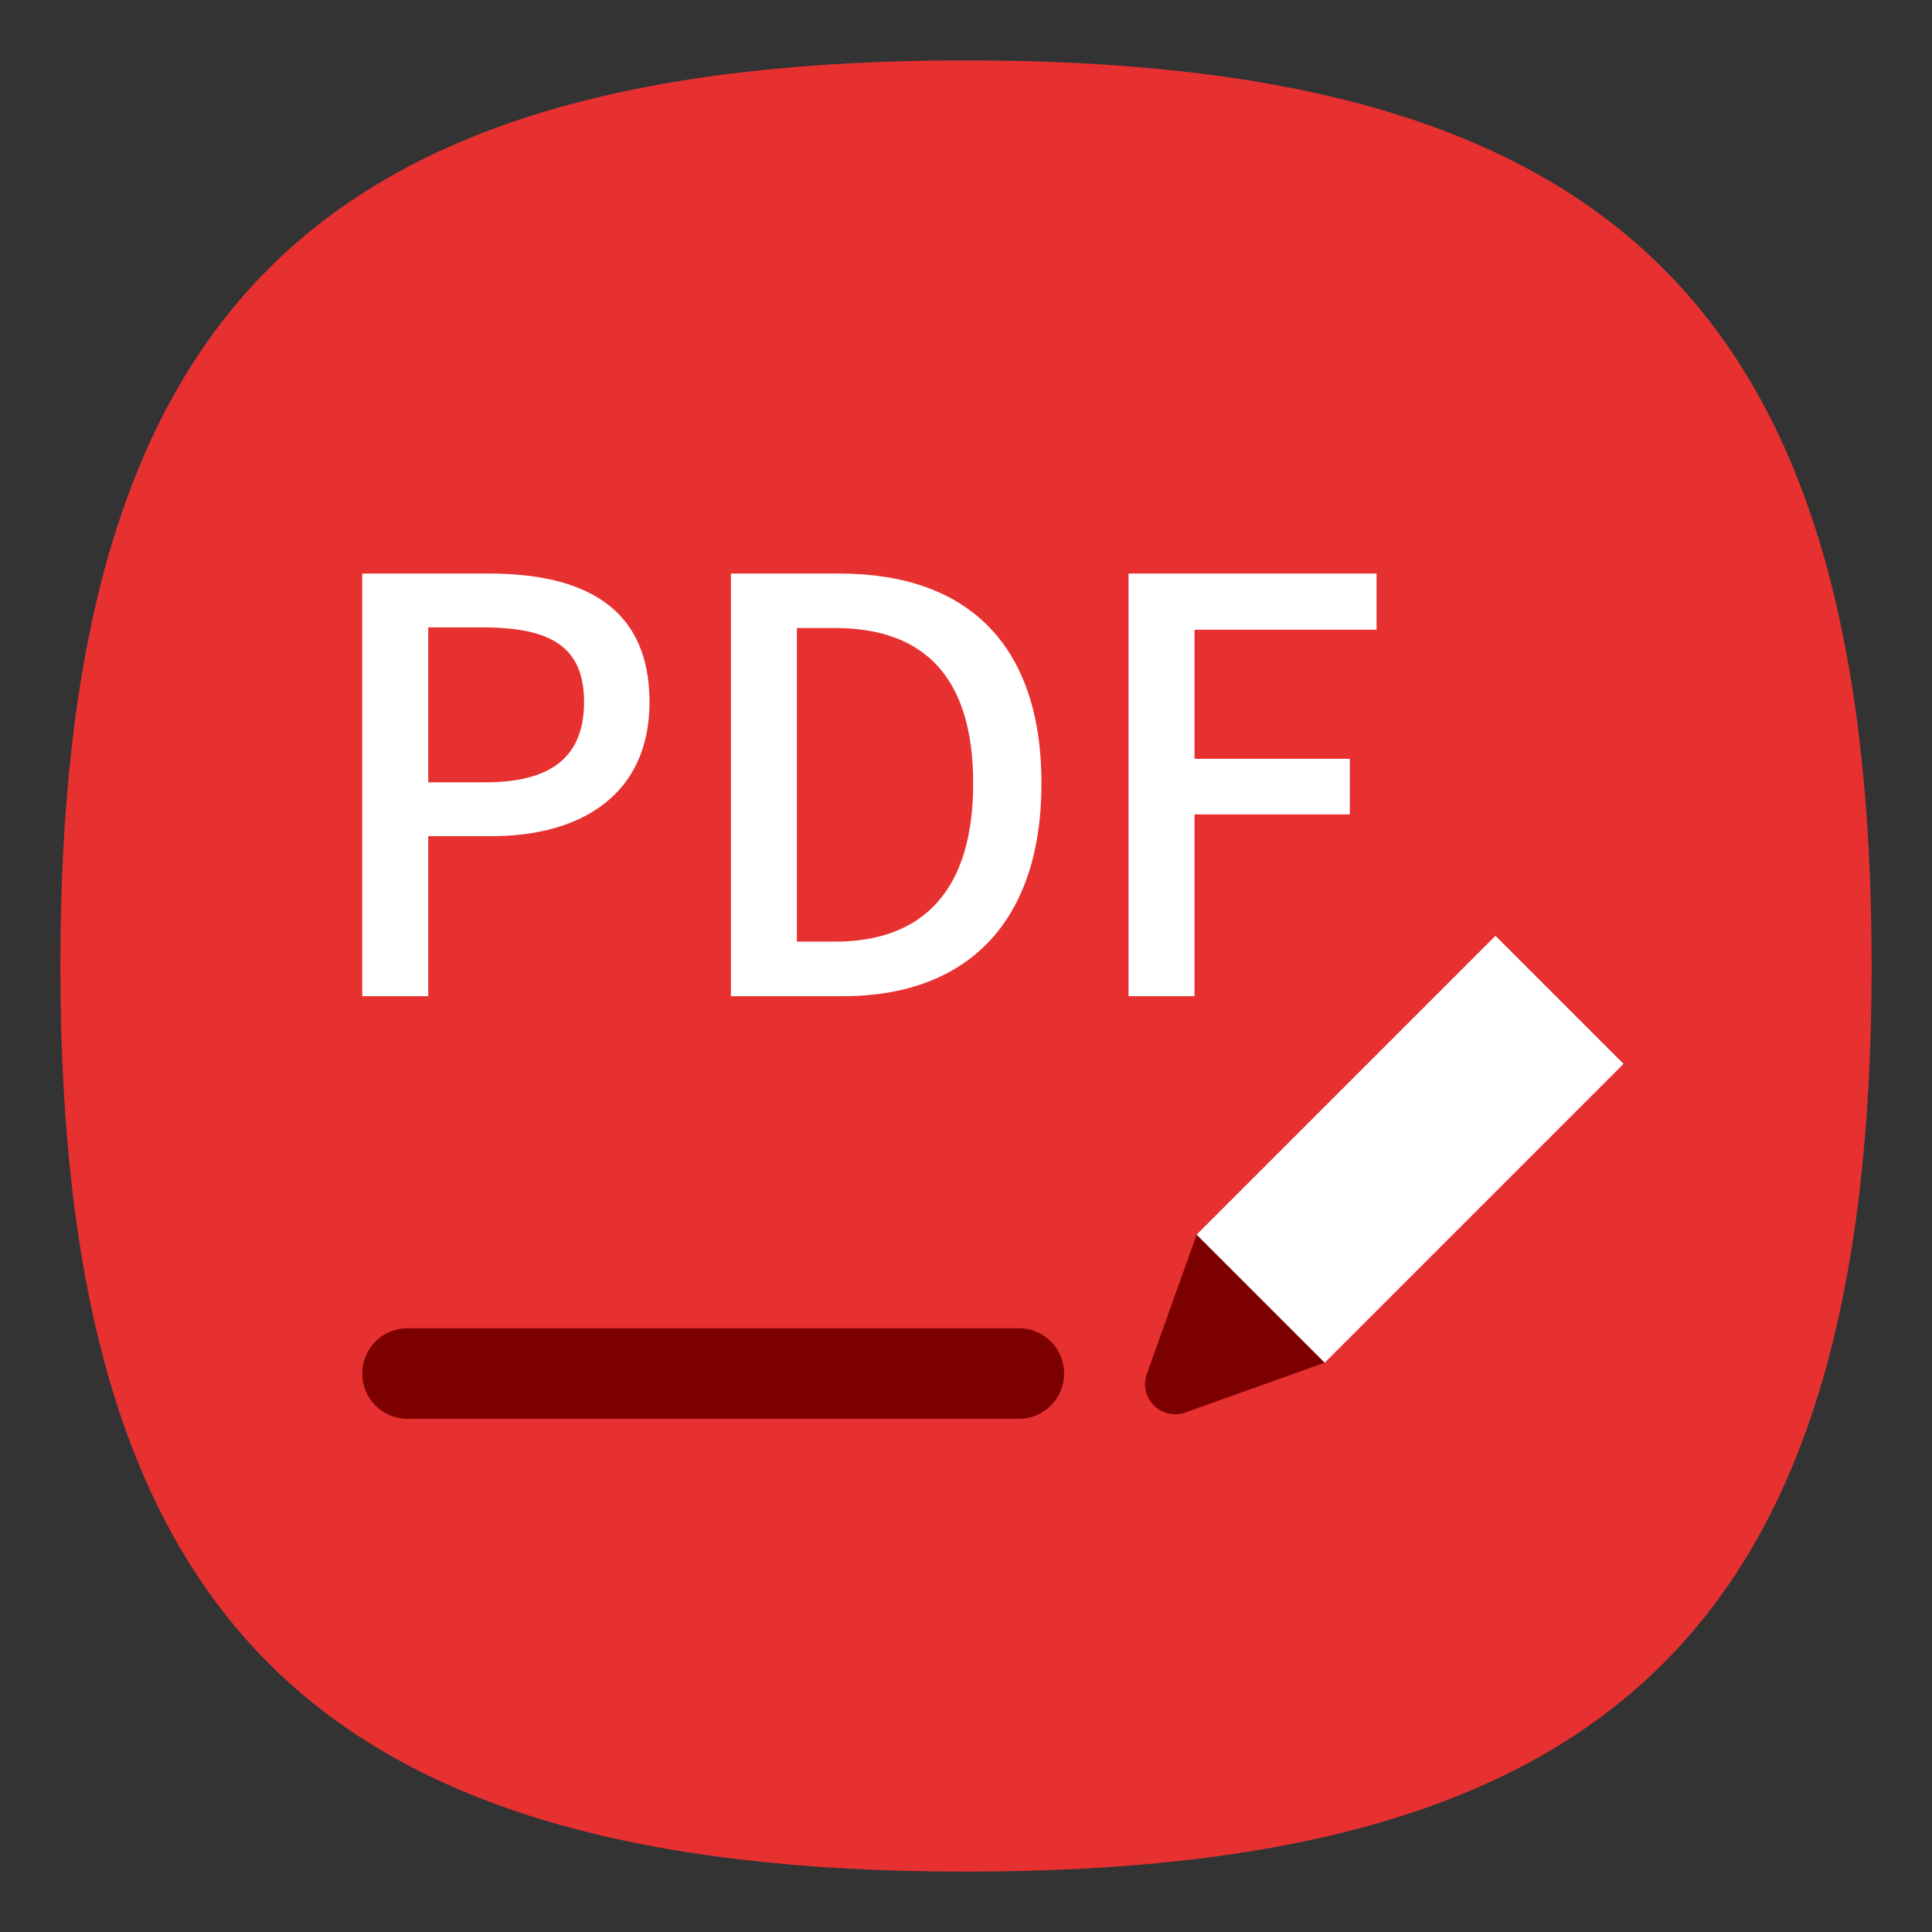 <?xml version="1.0" encoding="UTF-8" standalone="no"?>
<svg
   viewbox="0 0 200 200"
   version="1.1"
   id="svg4"
   sodipodi:docname="pdfeditor.svg"
   width="64"
   height="64"
   inkscape:version="1.1.1 (3bf5ae0d25, 2021-09-20, custom)"
   xmlns:inkscape="http://www.inkscape.org/namespaces/inkscape"
   xmlns:sodipodi="http://sodipodi.sourceforge.net/DTD/sodipodi-0.dtd"
   xmlns="http://www.w3.org/2000/svg"
   xmlns:svg="http://www.w3.org/2000/svg">
  <rect width="100%" height="100%" fill="#333333" stroke="none"/>
  <defs
     id="defs8" />
  <sodipodi:namedview
     id="namedview6"
     pagecolor="#ffffff"
     bordercolor="#666666"
     borderopacity="1.0"
     inkscape:pageshadow="2"
     inkscape:pageopacity="0.0"
     inkscape:pagecheckerboard="0"
     showgrid="false"
     inkscape:zoom="12.078125"
     inkscape:cx="21.940492"
     inkscape:cy="35.146184"
     inkscape:window-width="1920"
     inkscape:window-height="996"
     inkscape:window-x="0"
     inkscape:window-y="0"
     inkscape:window-maximized="1"
     inkscape:current-layer="svg4"
     showguides="true" />
  <path
     d="M 2,32 C 2,10.4 10.4,2 32,2 53.6,2 62,10.4 62,32 62,53.6 53.6,62 32,62 10.4,62 2,53.6 2,32"
     id="path2"
     style="stroke-width:0.3;fill:#e73131;fill-opacity:1" />
  <path
     id="path5563"
     style="font-weight:500;font-size:20.191px;line-height:1.25;font-family:'Noto Sans CJK KR';-inkscape-font-specification:'Noto Sans CJK KR Medium';fill:#ffffff;stroke-width:0.473"
     d="m 12,19 v 14 h 2.186 v -5.301 h 2.091 c 3.015,0 5.239,-1.406 5.239,-4.445 C 21.516,20.082 19.292,19 16.202,19 Z m 12.212,0 v 14 h 3.711 C 32.069,33 34.5,30.51 34.5,25.951 34.5,21.373 32.069,19 27.81,19 Z m 13.172,0 v 14 h 2.186 v -6.022 h 5.144 V 25.135 H 39.57 V 20.861 H 45.6 V 19 Z m -23.198,1.784 h 1.808 c 2.205,0 3.354,0.608 3.354,2.47 0,1.805 -1.073,2.661 -3.259,2.661 h -1.903 z m 12.212,0.02 h 1.261 c 2.977,0 4.579,1.652 4.579,5.147 0,3.476 -1.602,5.242 -4.579,5.242 h -1.261 z" />
  <path
     id="rect7249"
     style="fill:#7d0000;stroke-width:3;stroke-linecap:round;stroke-linejoin:round"
     d="m 13.5,44 h 20.25 c 0.831,0 1.5,0.669 1.5,1.5 0,0.831 -0.669,1.5 -1.5,1.5 H 13.5 C 12.669,47 12,46.331 12,45.5 12,44.669 12.669,44 13.5,44 Z"
     sodipodi:nodetypes="sssssss" />
  <path
     id="path6563"
     style="color:#000000;fill:#7d0000;stroke:none;stroke-width:2;stroke-linejoin:round;-inkscape-stroke:none"
     d="m 41.054,40.899 -1.414,0 -1.656,4.633 c -0.261,0.782 0.483,1.526 1.265,1.265 l 4.633,-1.656 v -1.414 z"
     sodipodi:nodetypes="ccccccc" />
  <rect
     style="fill:#ffffff;stroke-width:2;stroke-linejoin:round"
     id="rect1233"
     width="6"
     height="14"
     x="56.95"
     y="-13.109"
     transform="rotate(45)" />
</svg>
